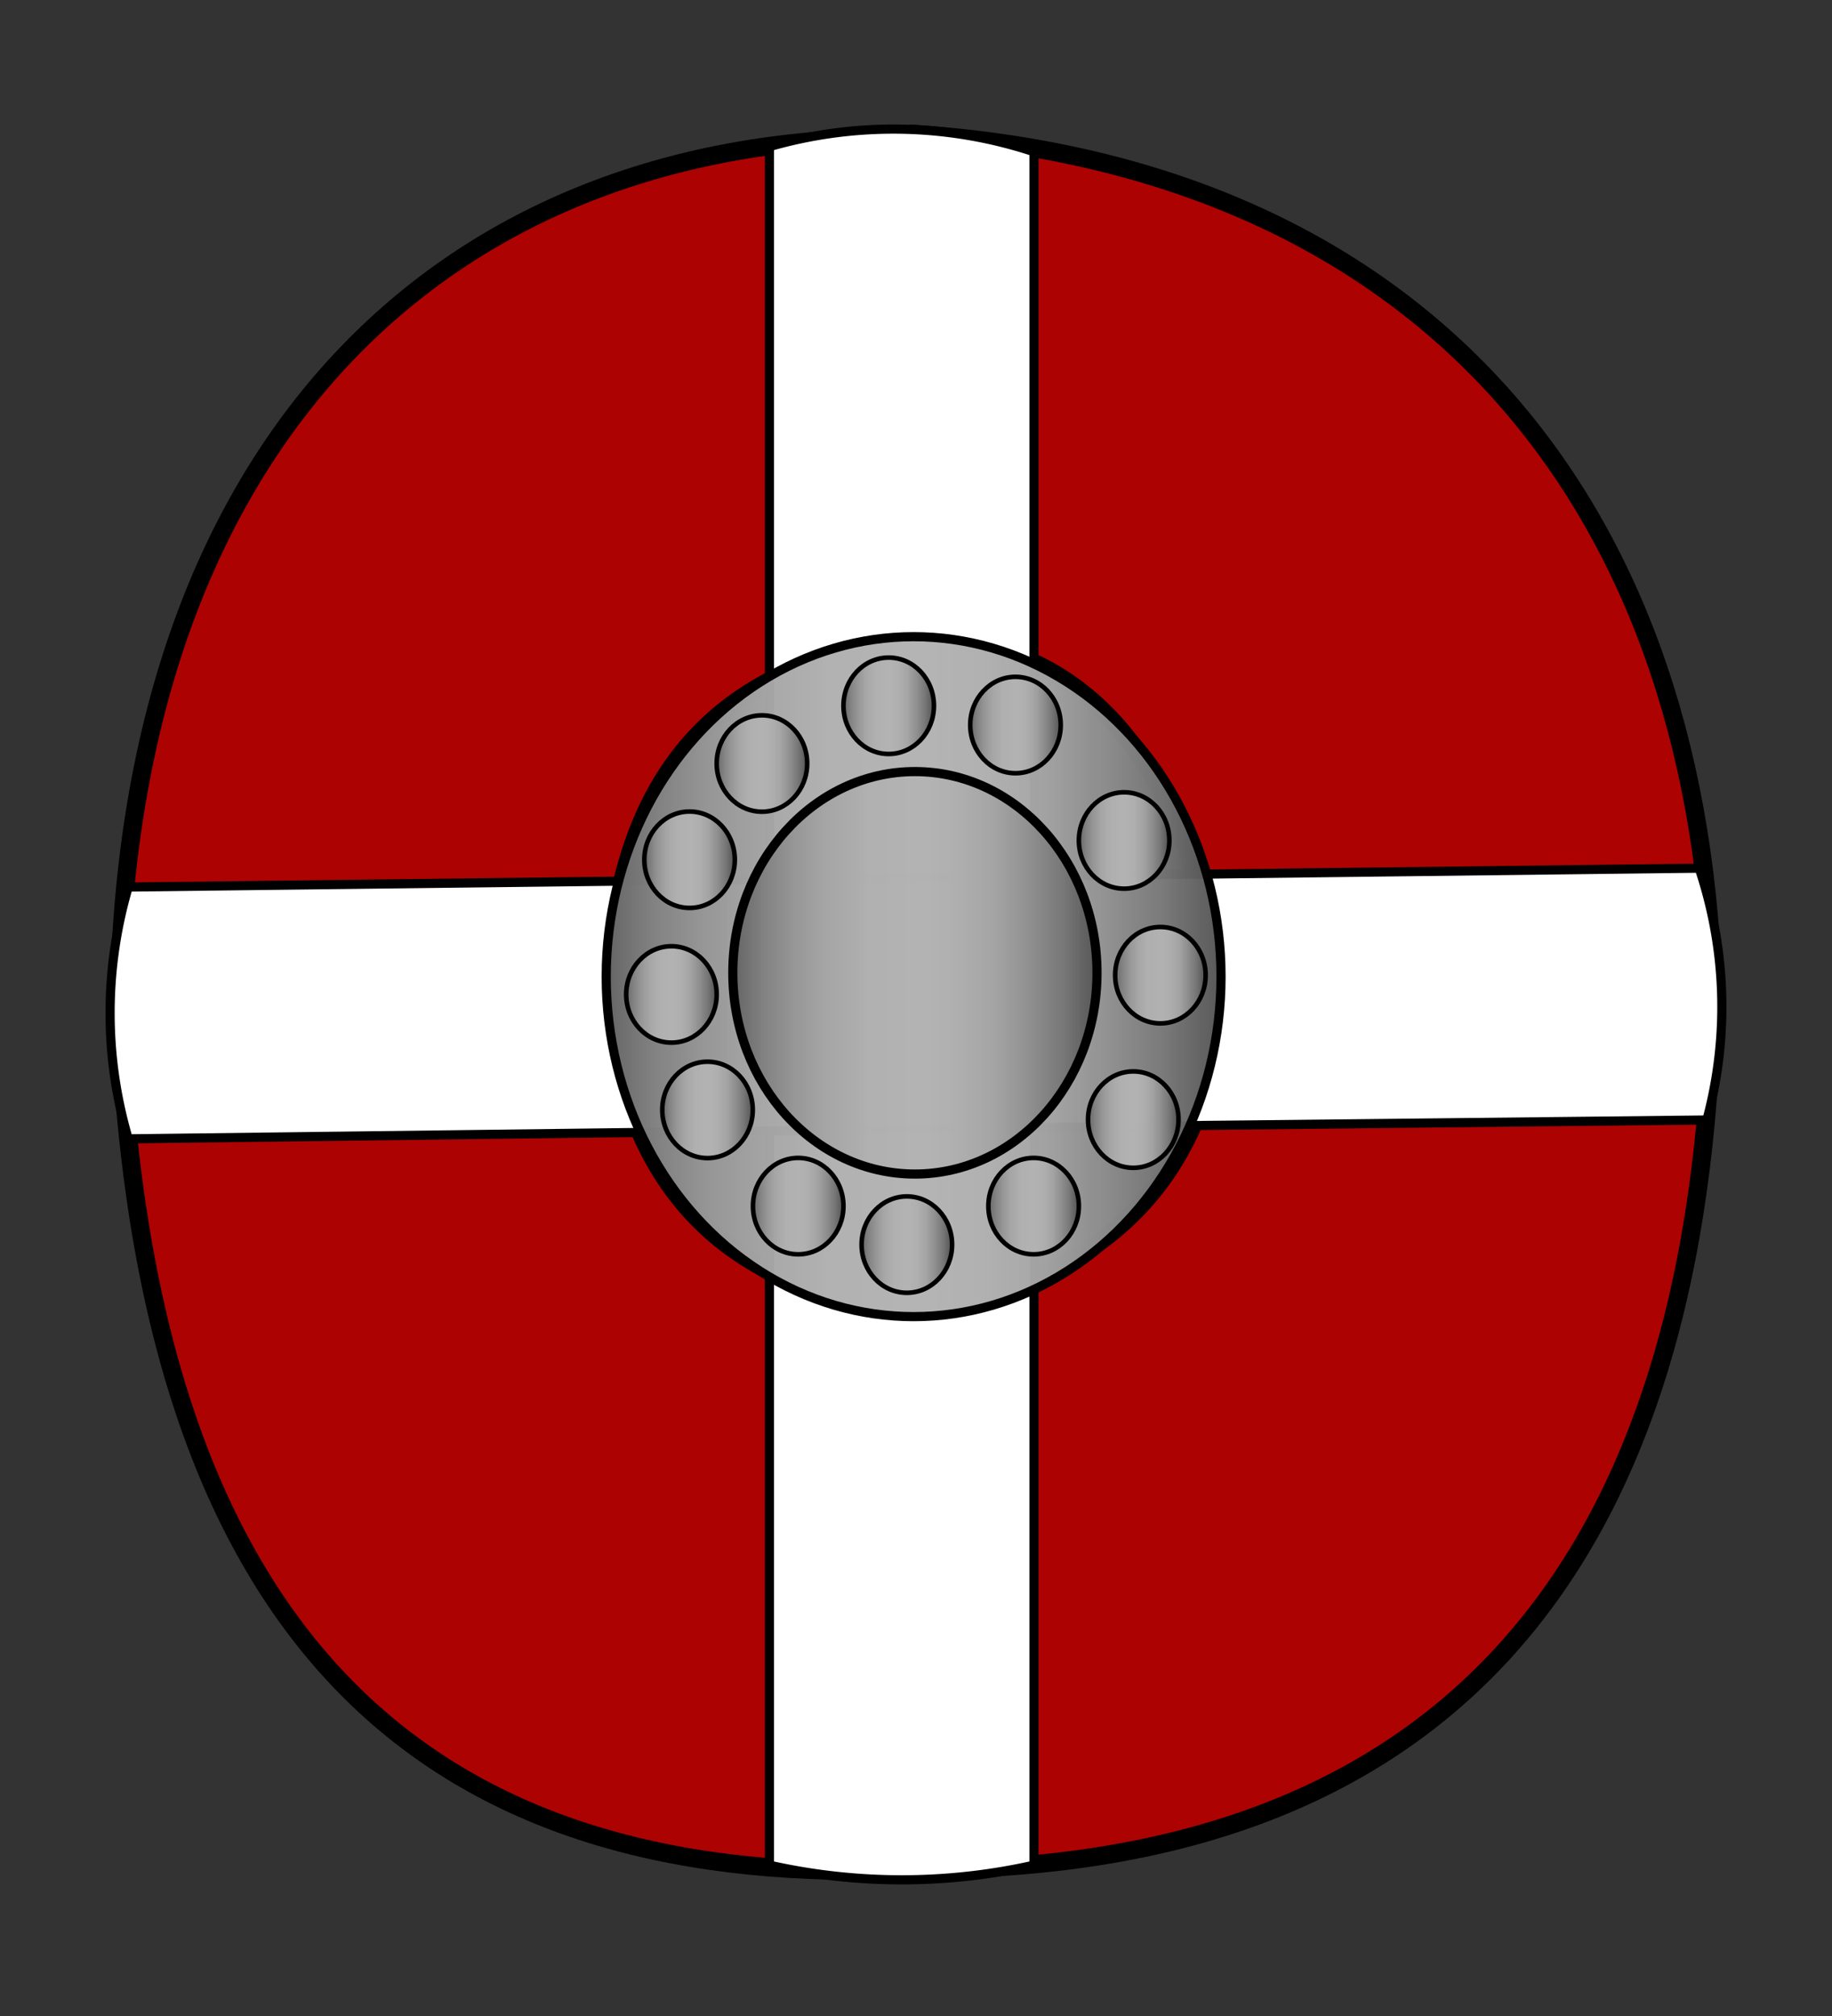 <svg id="Layer_1" data-name="Layer 1" xmlns="http://www.w3.org/2000/svg" xmlns:xlink="http://www.w3.org/1999/xlink" width="100" height="110" viewBox="0 -5 100 110">
  <rect x="0" y="-5" width="100" height="110" fill="#333333" stroke="none"/>
  <defs>
    <linearGradient id="linear-gradient" x1="31.86" y1="44.16" x2="65.55" y2="44.16" gradientTransform="translate(1.34 2.52) scale(1 1.04)" gradientUnits="userSpaceOnUse">
      <stop offset="0" stop-color="#666"/>
      <stop offset="0.07" stop-color="#7f7f7f" stop-opacity="0.99"/>
      <stop offset="0.16" stop-color="#969696" stop-opacity="0.99"/>
      <stop offset="0.25" stop-color="#a6a6a6" stop-opacity="0.98"/>
      <stop offset="0.36" stop-color="#b0b0b0" stop-opacity="0.98"/>
      <stop offset="0.51" stop-color="#b3b3b3" stop-opacity="0.98"/>
      <stop offset="0.61" stop-color="#afafaf" stop-opacity="0.98"/>
      <stop offset="0.71" stop-color="#a4a4a4" stop-opacity="0.98"/>
      <stop offset="0.8" stop-color="#909090" stop-opacity="0.97"/>
      <stop offset="0.9" stop-color="#757575" stop-opacity="0.97"/>
      <stop offset="0.99" stop-color="#535353" stop-opacity="0.96"/>
      <stop offset="1" stop-color="#4d4d4d" stop-opacity="0.96"/>
    </linearGradient>
    <linearGradient id="linear-gradient-2" x1="38.81" y1="43.95" x2="58.75" y2="43.95" xlink:href="#linear-gradient"/>
    <linearGradient id="linear-gradient-3" x1="41.1" y1="60.81" x2="46.04" y2="60.81" gradientTransform="matrix(1, 0, 0, 1, 0, 0)" xlink:href="#linear-gradient"/>
    <linearGradient id="linear-gradient-4" x1="47.03" y1="62.91" x2="51.97" y2="62.91" gradientTransform="matrix(1, 0, 0, 1, 0, 0)" xlink:href="#linear-gradient"/>
    <linearGradient id="linear-gradient-5" x1="53.95" y1="60.81" x2="58.89" y2="60.81" gradientTransform="matrix(1, 0, 0, 1, 0, 0)" xlink:href="#linear-gradient"/>
    <linearGradient id="linear-gradient-6" x1="59.39" y1="56.09" x2="64.33" y2="56.09" gradientTransform="matrix(1, 0, 0, 1, 0, 0)" xlink:href="#linear-gradient"/>
    <linearGradient id="linear-gradient-7" x1="60.87" y1="48.21" x2="65.81" y2="48.21" gradientTransform="matrix(1, 0, 0, 1, 0, 0)" xlink:href="#linear-gradient"/>
    <linearGradient id="linear-gradient-8" x1="58.89" y1="40.86" x2="63.84" y2="40.86" gradientTransform="matrix(1, 0, 0, 1, 0, 0)" xlink:href="#linear-gradient"/>
    <linearGradient id="linear-gradient-9" x1="52.96" y1="34.56" x2="57.9" y2="34.56" gradientTransform="matrix(1, 0, 0, 1, 0, 0)" xlink:href="#linear-gradient"/>
    <linearGradient id="linear-gradient-10" x1="46.04" y1="33.51" x2="50.98" y2="33.51" gradientTransform="matrix(1, 0, 0, 1, 0, 0)" xlink:href="#linear-gradient"/>
    <linearGradient id="linear-gradient-11" x1="39.12" y1="36.66" x2="44.06" y2="36.66" gradientTransform="matrix(1, 0, 0, 1, 0, 0)" xlink:href="#linear-gradient"/>
    <linearGradient id="linear-gradient-12" x1="35.16" y1="41.91" x2="40.11" y2="41.91" gradientTransform="matrix(1, 0, 0, 1, 0, 0)" xlink:href="#linear-gradient"/>
    <linearGradient id="linear-gradient-13" x1="34.18" y1="49.26" x2="39.12" y2="49.26" gradientTransform="matrix(1, 0, 0, 1, 0, 0)" xlink:href="#linear-gradient"/>
    <linearGradient id="linear-gradient-14" x1="36.15" y1="55.56" x2="41.1" y2="55.56" gradientTransform="matrix(1, 0, 0, 1, 0, 0)" xlink:href="#linear-gradient"/>
  </defs>
  <title>viking_3</title>
  <path d="M33.19,49.79H6.49C6.93,18.6,24.8,2,50,2.53l.49,27.26C40.24,30.87,33.43,36.23,33.19,49.79Z" fill="#ad0202" stroke="#000" stroke-miterlimit="10"/>
  <path d="M50.2,2.33C77.33,4.27,92.58,21.92,93.5,48.74H66.65C64.82,37.16,59.76,30.4,51,29.83Z" fill="#ad0202" stroke="#000" stroke-miterlimit="10"/>
  <path d="M33.19,49.79H6.49C7.81,85.91,24.57,98.17,50,97V66.59C41.09,65.56,34.48,61.27,33.19,49.79Z" fill="#ad0202" stroke="#000" stroke-miterlimit="10"/>
  <path d="M66.8,48.74H93.5C93,80.73,78.67,97.09,50,97V66.59C60.06,64.94,66.2,59.51,66.8,48.74Z" fill="#ad0202" stroke="#000" stroke-miterlimit="10"/>
  <path d="M42,3a24.44,24.44,0,0,1,14.44.28V96.77a33,33,0,0,1-14.44,0Z" fill="#fff" stroke="#000" stroke-miterlimit="10" stroke-width="0.5"/>
  <path d="M92.75,42.37a23.74,23.74,0,0,1,.42,13.74l-27.6.3L7,57.14A24.31,24.31,0,0,1,7,43.4Z" fill="#fff" stroke="#000" stroke-miterlimit="10" stroke-width="0.5"/>
  <ellipse cx="49.87" cy="48.29" rx="16.78" ry="18.55" stroke="#000" stroke-miterlimit="10" stroke-width="0.5" fill="url(#linear-gradient)"/>
  <ellipse cx="49.94" cy="48.08" rx="9.94" ry="10.98" stroke="#000" stroke-miterlimit="10" stroke-width="0.5" fill="url(#linear-gradient-2)"/>
  <ellipse cx="43.57" cy="60.81" rx="2.47" ry="2.63" stroke="#000" stroke-miterlimit="10" stroke-width="0.25" fill="url(#linear-gradient-3)"/>
  <ellipse cx="49.5" cy="62.91" rx="2.47" ry="2.63" stroke="#000" stroke-miterlimit="10" stroke-width="0.25" fill="url(#linear-gradient-4)"/>
  <ellipse cx="56.42" cy="60.81" rx="2.47" ry="2.63" stroke="#000" stroke-miterlimit="10" stroke-width="0.25" fill="url(#linear-gradient-5)"/>
  <ellipse cx="61.86" cy="56.09" rx="2.47" ry="2.63" stroke="#000" stroke-miterlimit="10" stroke-width="0.25" fill="url(#linear-gradient-6)"/>
  <ellipse cx="63.34" cy="48.21" rx="2.47" ry="2.63" stroke="#000" stroke-miterlimit="10" stroke-width="0.25" fill="url(#linear-gradient-7)"/>
  <ellipse cx="61.36" cy="40.86" rx="2.47" ry="2.63" stroke="#000" stroke-miterlimit="10" stroke-width="0.25" fill="url(#linear-gradient-8)"/>
  <ellipse cx="55.43" cy="34.56" rx="2.47" ry="2.63" stroke="#000" stroke-miterlimit="10" stroke-width="0.25" fill="url(#linear-gradient-9)"/>
  <ellipse cx="48.51" cy="33.51" rx="2.47" ry="2.63" stroke="#000" stroke-miterlimit="10" stroke-width="0.25" fill="url(#linear-gradient-10)"/>
  <ellipse cx="41.59" cy="36.66" rx="2.47" ry="2.63" stroke="#000" stroke-miterlimit="10" stroke-width="0.25" fill="url(#linear-gradient-11)"/>
  <ellipse cx="37.64" cy="41.91" rx="2.47" ry="2.63" stroke="#000" stroke-miterlimit="10" stroke-width="0.25" fill="url(#linear-gradient-12)"/>
  <ellipse cx="36.65" cy="49.26" rx="2.47" ry="2.63" stroke="#000" stroke-miterlimit="10" stroke-width="0.25" fill="url(#linear-gradient-13)"/>
  <ellipse cx="38.62" cy="55.56" rx="2.47" ry="2.63" stroke="#000" stroke-miterlimit="10" stroke-width="0.25" fill="url(#linear-gradient-14)"/>
</svg>
